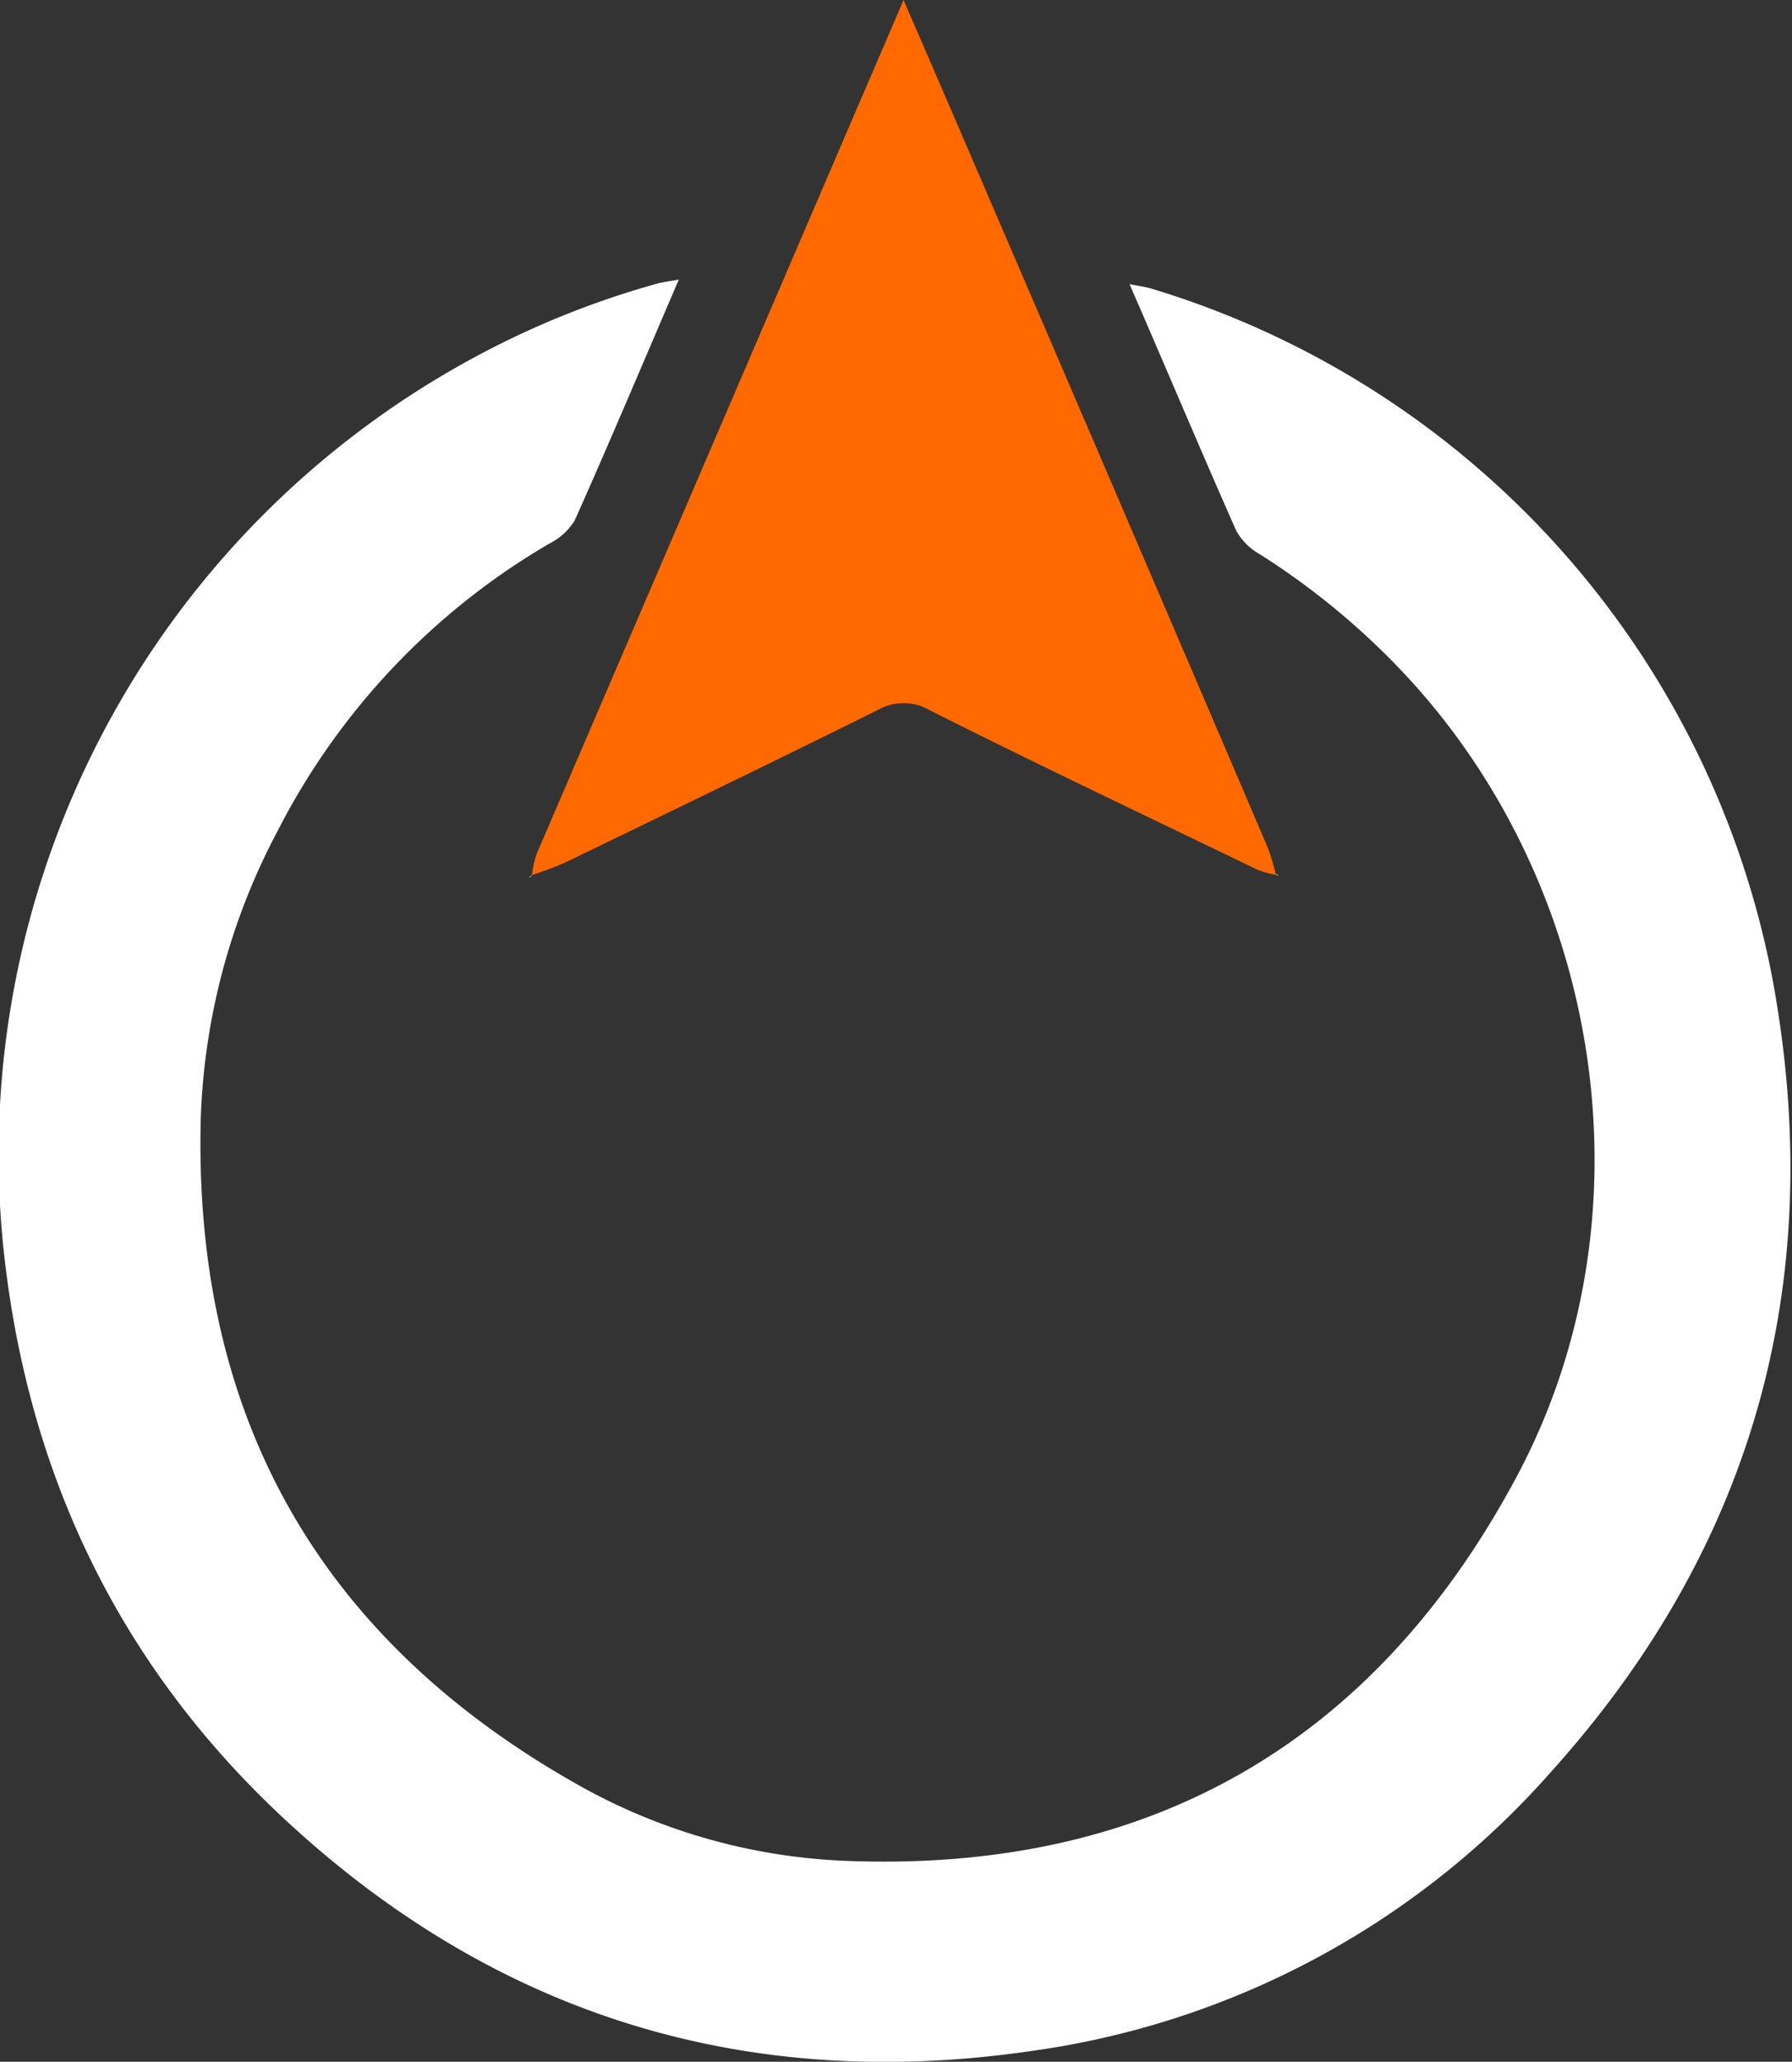 <svg id="Calque_1" data-name="Calque 1" xmlns="http://www.w3.org/2000/svg" viewBox="0 0 153.65 176.74">
	<rect x="0" y="0" width="153.65" height="176.74" fill="#333333" stroke="none"/>
	<defs>
		<style>
			.cls-1 {
				fill: #fff;
			}

			.cls-2 {
				fill: #ff6900;
			}
		</style>
	</defs>
	<title>Iterpro circle orange blanc</title>
	<path class="cls-1"
		d="M58.19,24c-3.07,7.14-5.92,13.91-8.91,20.61a5.35,5.35,0,0,1-2.2,2A60.28,60.28,0,0,0,23.82,71.2,56.48,56.48,0,0,0,17.21,96c-.61,25.53,10.26,44.63,32.53,57.1a50.81,50.81,0,0,0,22.88,6.42c25.88,1,45.12-10.08,57.3-32.71,12-22.18,7.69-50.73-9.54-69.09A63.66,63.66,0,0,0,108,47.5a5.22,5.22,0,0,1-2-2c-3.07-6.93-6-13.91-9.15-21.14.86.17,1.47.24,2,.42a76.79,76.79,0,0,1,53.19,59.48c4.63,25.52-1.62,48.25-19,67.57a72.63,72.63,0,0,1-44.71,24c-24.55,3.55-46.09-3.17-64.19-20.13-14.22-13.33-22-29.94-23.91-49.34A77.69,77.69,0,0,1,40,31,75.51,75.51,0,0,1,56.39,24.3c.44-.12.9-.17,1.8-.33" />
	<path class="cls-2"
		d="M45.61,75A9.61,9.61,0,0,1,46,73.23Q59.92,40.85,73.83,8.47C75,5.76,76.16,3.06,77.47,0c1.89,4.37,3.64,8.38,5.36,12.4q13,30.17,25.91,60.35A20.84,20.84,0,0,1,109.4,75l0,0a8.87,8.87,0,0,1-1.55-.43c-9.4-4.54-18.82-9-28.16-13.7a4.43,4.43,0,0,0-4.44,0c-8.85,4.39-17.75,8.69-26.65,13-1,.47-2,.79-3.07,1.18Z" />
	<path class="cls-1" d="M45.57,75a.54.54,0,0,1-.08.19s-.09,0-.14,0l.26-.13Z" />
	<path class="cls-1" d="M109.4,75a.37.37,0,0,1,.18,0s0,.08,0,.13a1.77,1.77,0,0,0-.16-.22Z" />
</svg>